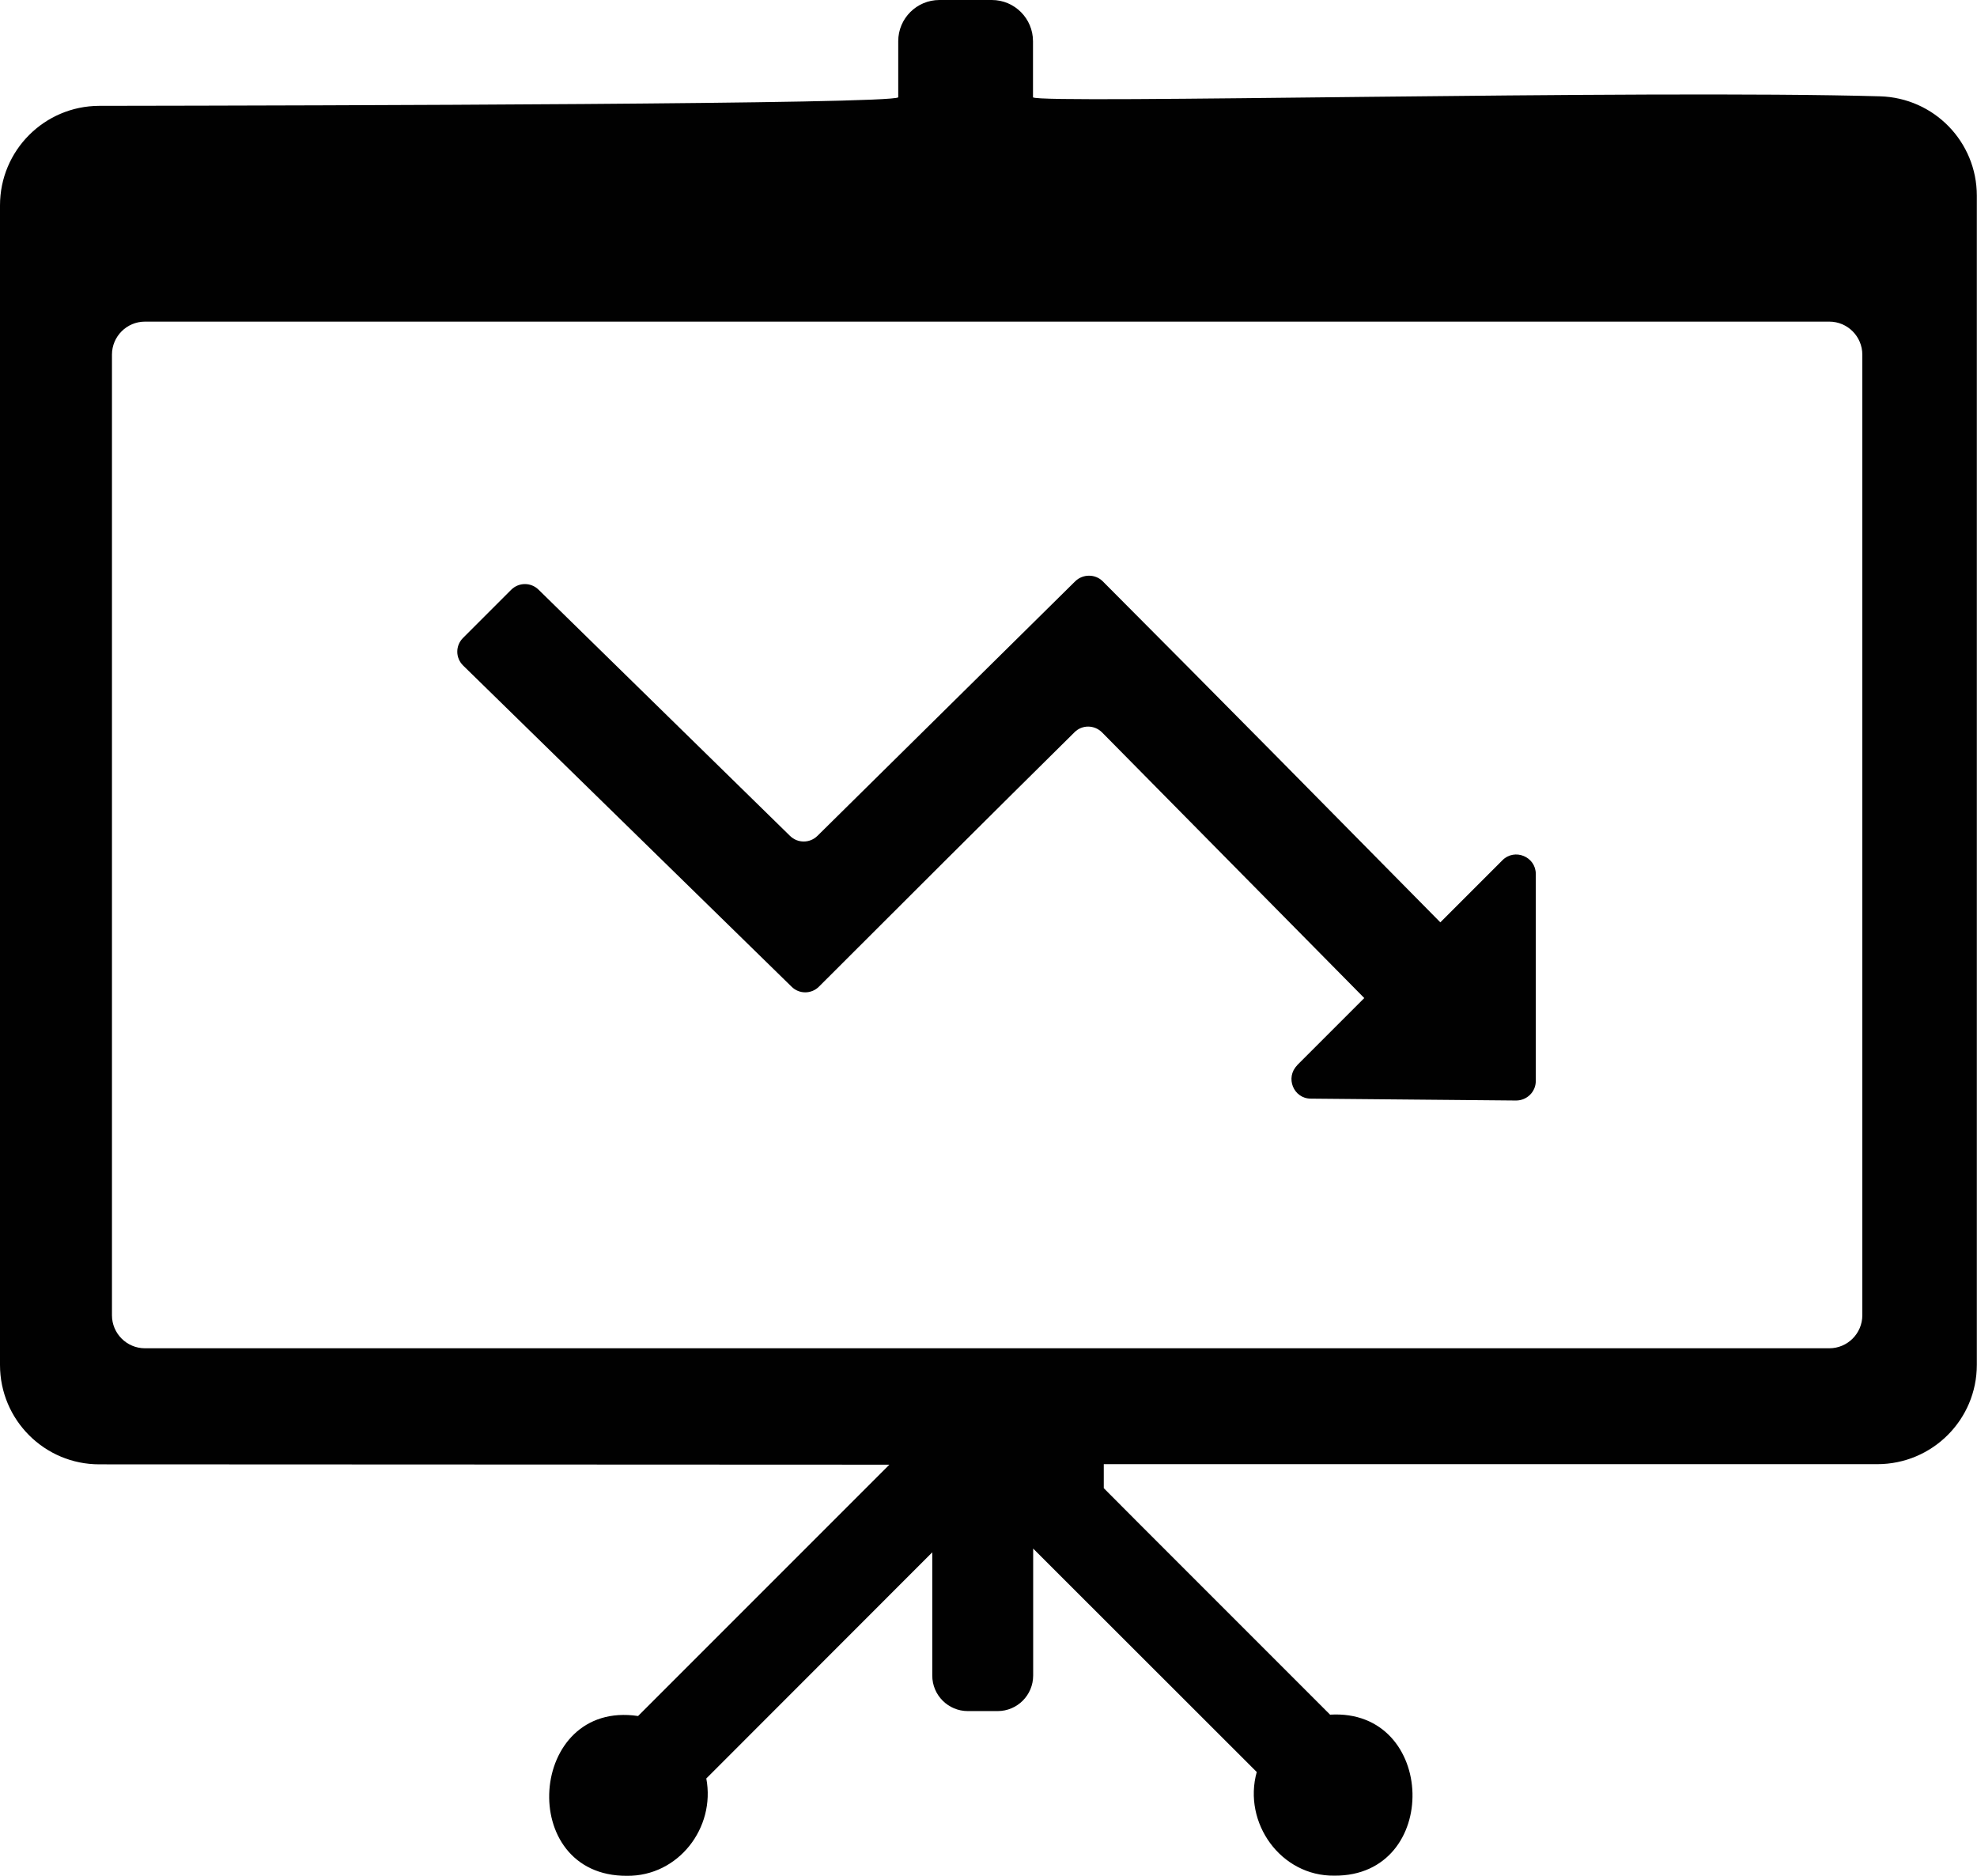 <?xml version="1.0" encoding="UTF-8"?><svg id="Layer_1" xmlns="http://www.w3.org/2000/svg" viewBox="0 0 116.19 110.24"><defs><style>.cls-1{fill:#010101;stroke-width:0px;}</style></defs><path class="cls-1" d="M36.85,110.23c-6.55.04-5.83-10.36.65-9.39l14.77-14.77-46.42-.02C2.62,86.06,0,83.44,0,80.21V12.07C0,8.84,2.61,6.23,5.83,6.22c13.65-.02,46.53-.1,46.96-.5v-3.3c0-1.34,1.09-2.42,2.42-2.42h3.08c1.34,0,2.42,1.09,2.42,2.42v3.3c.46.4,35.72-.46,49.78-.06,3.17.09,5.69,2.67,5.69,5.84,0,14.3,0,53.75,0,68.7,0,3.23-2.62,5.84-5.85,5.84h-45.46v1.41c.26.28,13.01,13.01,13.3,13.31,6.29-.38,6.54,9.51.25,9.46-3.15.04-5.39-3.11-4.56-6.09l-13.14-13.13v7.46c0,1.15-.93,2.09-2.09,2.09h-1.75c-1.15,0-2.09-.93-2.09-2.09v-7.24l-13.28,13.29c.55,2.91-1.65,5.75-4.66,5.72ZM8.52,79.23h98.99c1.07,0,1.94-.87,1.94-1.94V20.84c0-1.07-.87-1.94-1.94-1.94H8.52c-1.07,0-1.94.87-1.94,1.94v56.45c0,1.07.87,1.94,1.94,1.94ZM76.22,62.61l3.96-3.96-15.41-15.61c-.45-.45-1.17-.46-1.62-.01-5.04,4.98-10.11,10.04-15.02,14.95-.44.44-1.16.45-1.61,0l-19.3-18.87c-.46-.45-.46-1.18,0-1.63l2.82-2.82c.45-.45,1.17-.45,1.62,0l14.77,14.46c.45.44,1.16.44,1.61,0l15.15-14.96c.45-.44,1.18-.44,1.62,0,6.79,6.81,13.45,13.56,19.84,20.04l3.65-3.65c.72-.72,1.96-.21,1.96.81v12.16c0,.64-.52,1.15-1.16,1.15l-12.06-.11c-1.02,0-1.52-1.24-.8-1.96Z"/></svg>